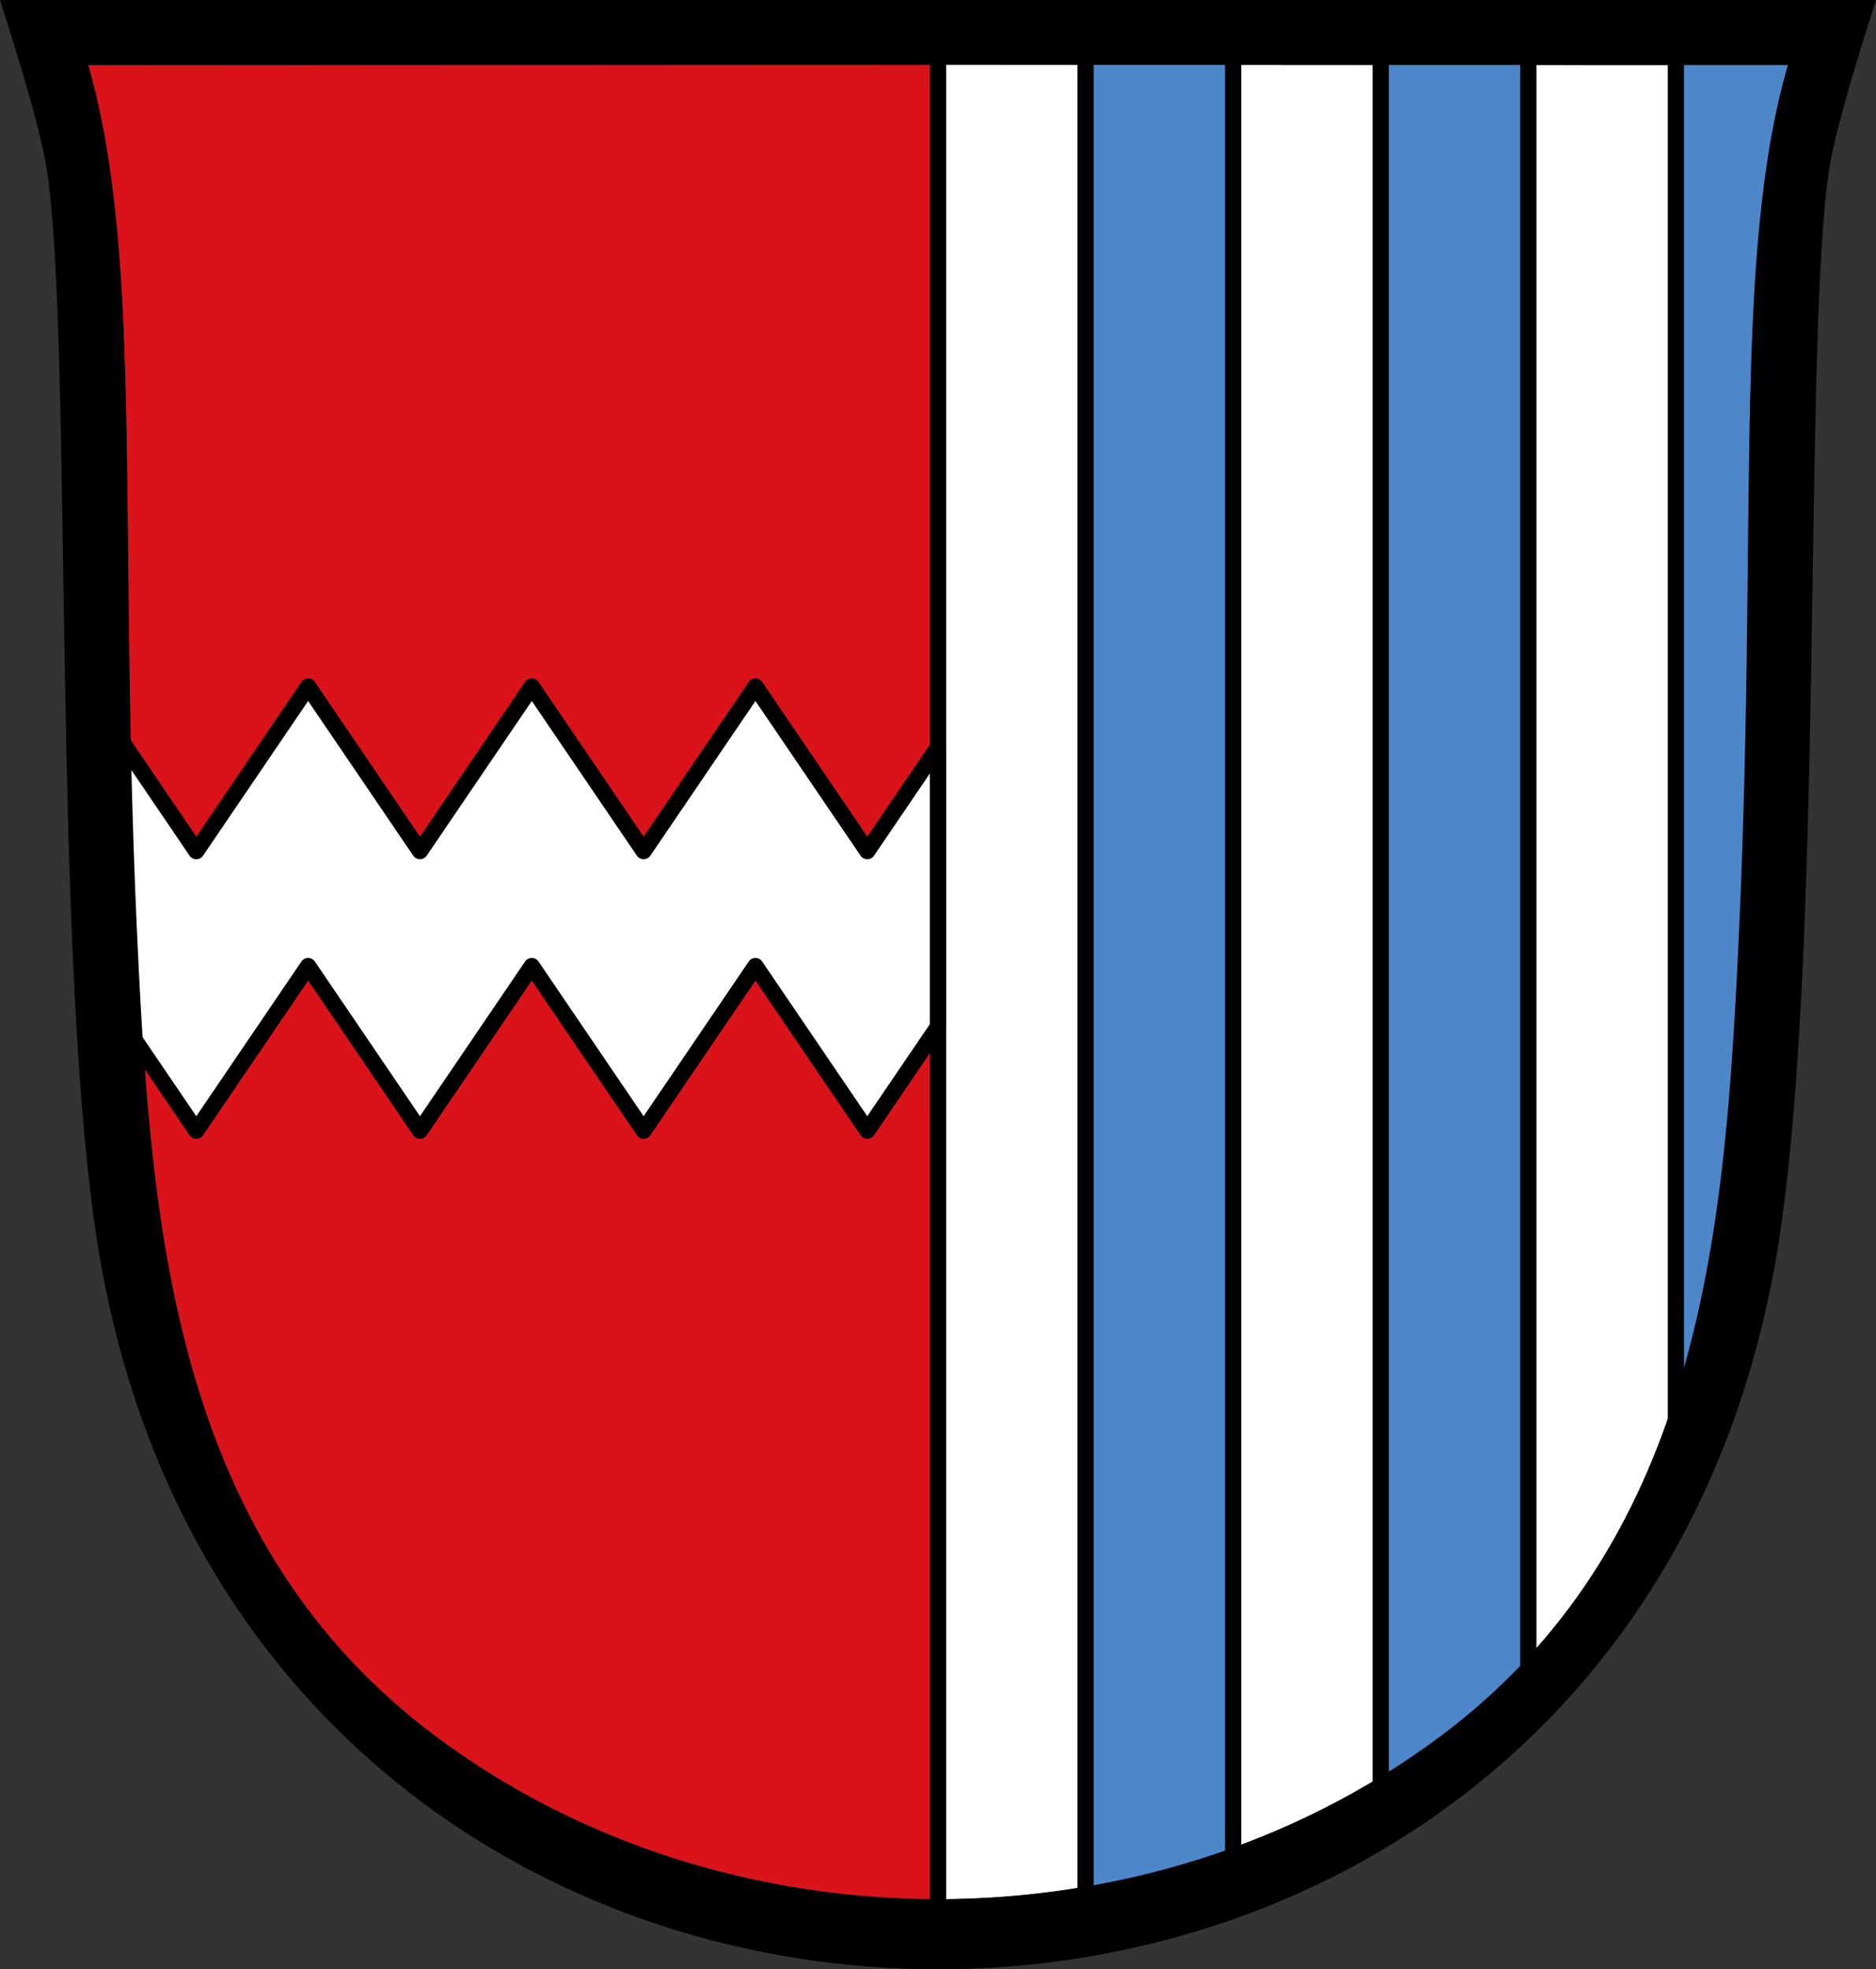 <svg height="605.222" viewBox="132.562 -4.111 576.755 605.222" width="576.755" xmlns="http://www.w3.org/2000/svg"><rect x="132.562" y="-4.111" width="576.755" height="605.222" fill="#333333" stroke="none"/><path d="M420.924 15.697s-149.741.106-261.263.175c17.468 60.571 8.736 143.534 15.582 278.264 4.302 84.643 13.136 177.162 91.361 235.458 46.19 34.424 101.197 49.845 154.339 50.017.17 0-.019-563.914-.019-563.914z" fill="#da121a"/><path d="M420.924 15.697s149.741.106 261.263.175c-17.468 60.571-8.736 143.534-15.582 278.264-4.302 84.643-13.136 177.162-91.361 235.458-46.189 34.424-101.196 49.845-154.339 50.017-.17 0 .019-563.914.019-563.914z" fill="#fff"/><g stroke="#000" stroke-width="5"><g fill="#4d87ca" stroke-miterlimit="10"><path d="M557.054 9.928v538.974c24.718-14.607 39.317-28.844 45.377-34.995V9.928zM466.304 9.55v572.193a270.249 270.249 0 0 0 45.375-11.716V9.658c-14.782-.043-29.988-.079-45.375-.108zM672.627 294.441c2.5-49.165 2.928-91.082 3.306-128.065.657-64.432 1.172-110.974 12.051-148.844 2.354-8.195-6.281-6.799-40.186-7.143V442.57a261.032 261.032 0 0 0 5.459-15.478c13.215-41.587 17.119-88.332 19.37-132.651z"/></g><path d="M420.943 15.697v563.914" fill="none"/><path d="m227.295 206.879-34.382 50.59-30.092-44.278 2.875 90.167 27.218 40.023 34.381-50.584 34.381 50.584 34.381-50.584 34.38 50.584 34.381-50.584 34.381 50.584 21.746-31.988v-85.919l-21.746 31.989-34.381-50.584-34.381 50.584-34.38-50.584-34.381 50.584z" fill="#fff" stroke-linejoin="round"/></g><path d="M132.562-4.111c3.063 9.675 12.09 37.487 14.359 51.875 8.33 52.806 1.023 249.236 16.686 336.648 51.776 288.959 462.899 288.905 514.665 0 15.663-87.412 8.355-283.843 16.686-336.648 2.269-14.388 11.296-42.199 14.359-51.875H132.562zm534.074 298.247c-4.302 84.643-13.136 177.162-91.361 235.458-89.343 66.585-219.218 66.666-308.671 0-78.225-58.296-87.059-150.815-91.361-235.458-6.846-134.73 1.886-217.693-15.582-278.264 99.727-.062 422.876-.062 522.558 0-17.469 60.571-8.737 143.534-15.583 278.264z"/></svg>
